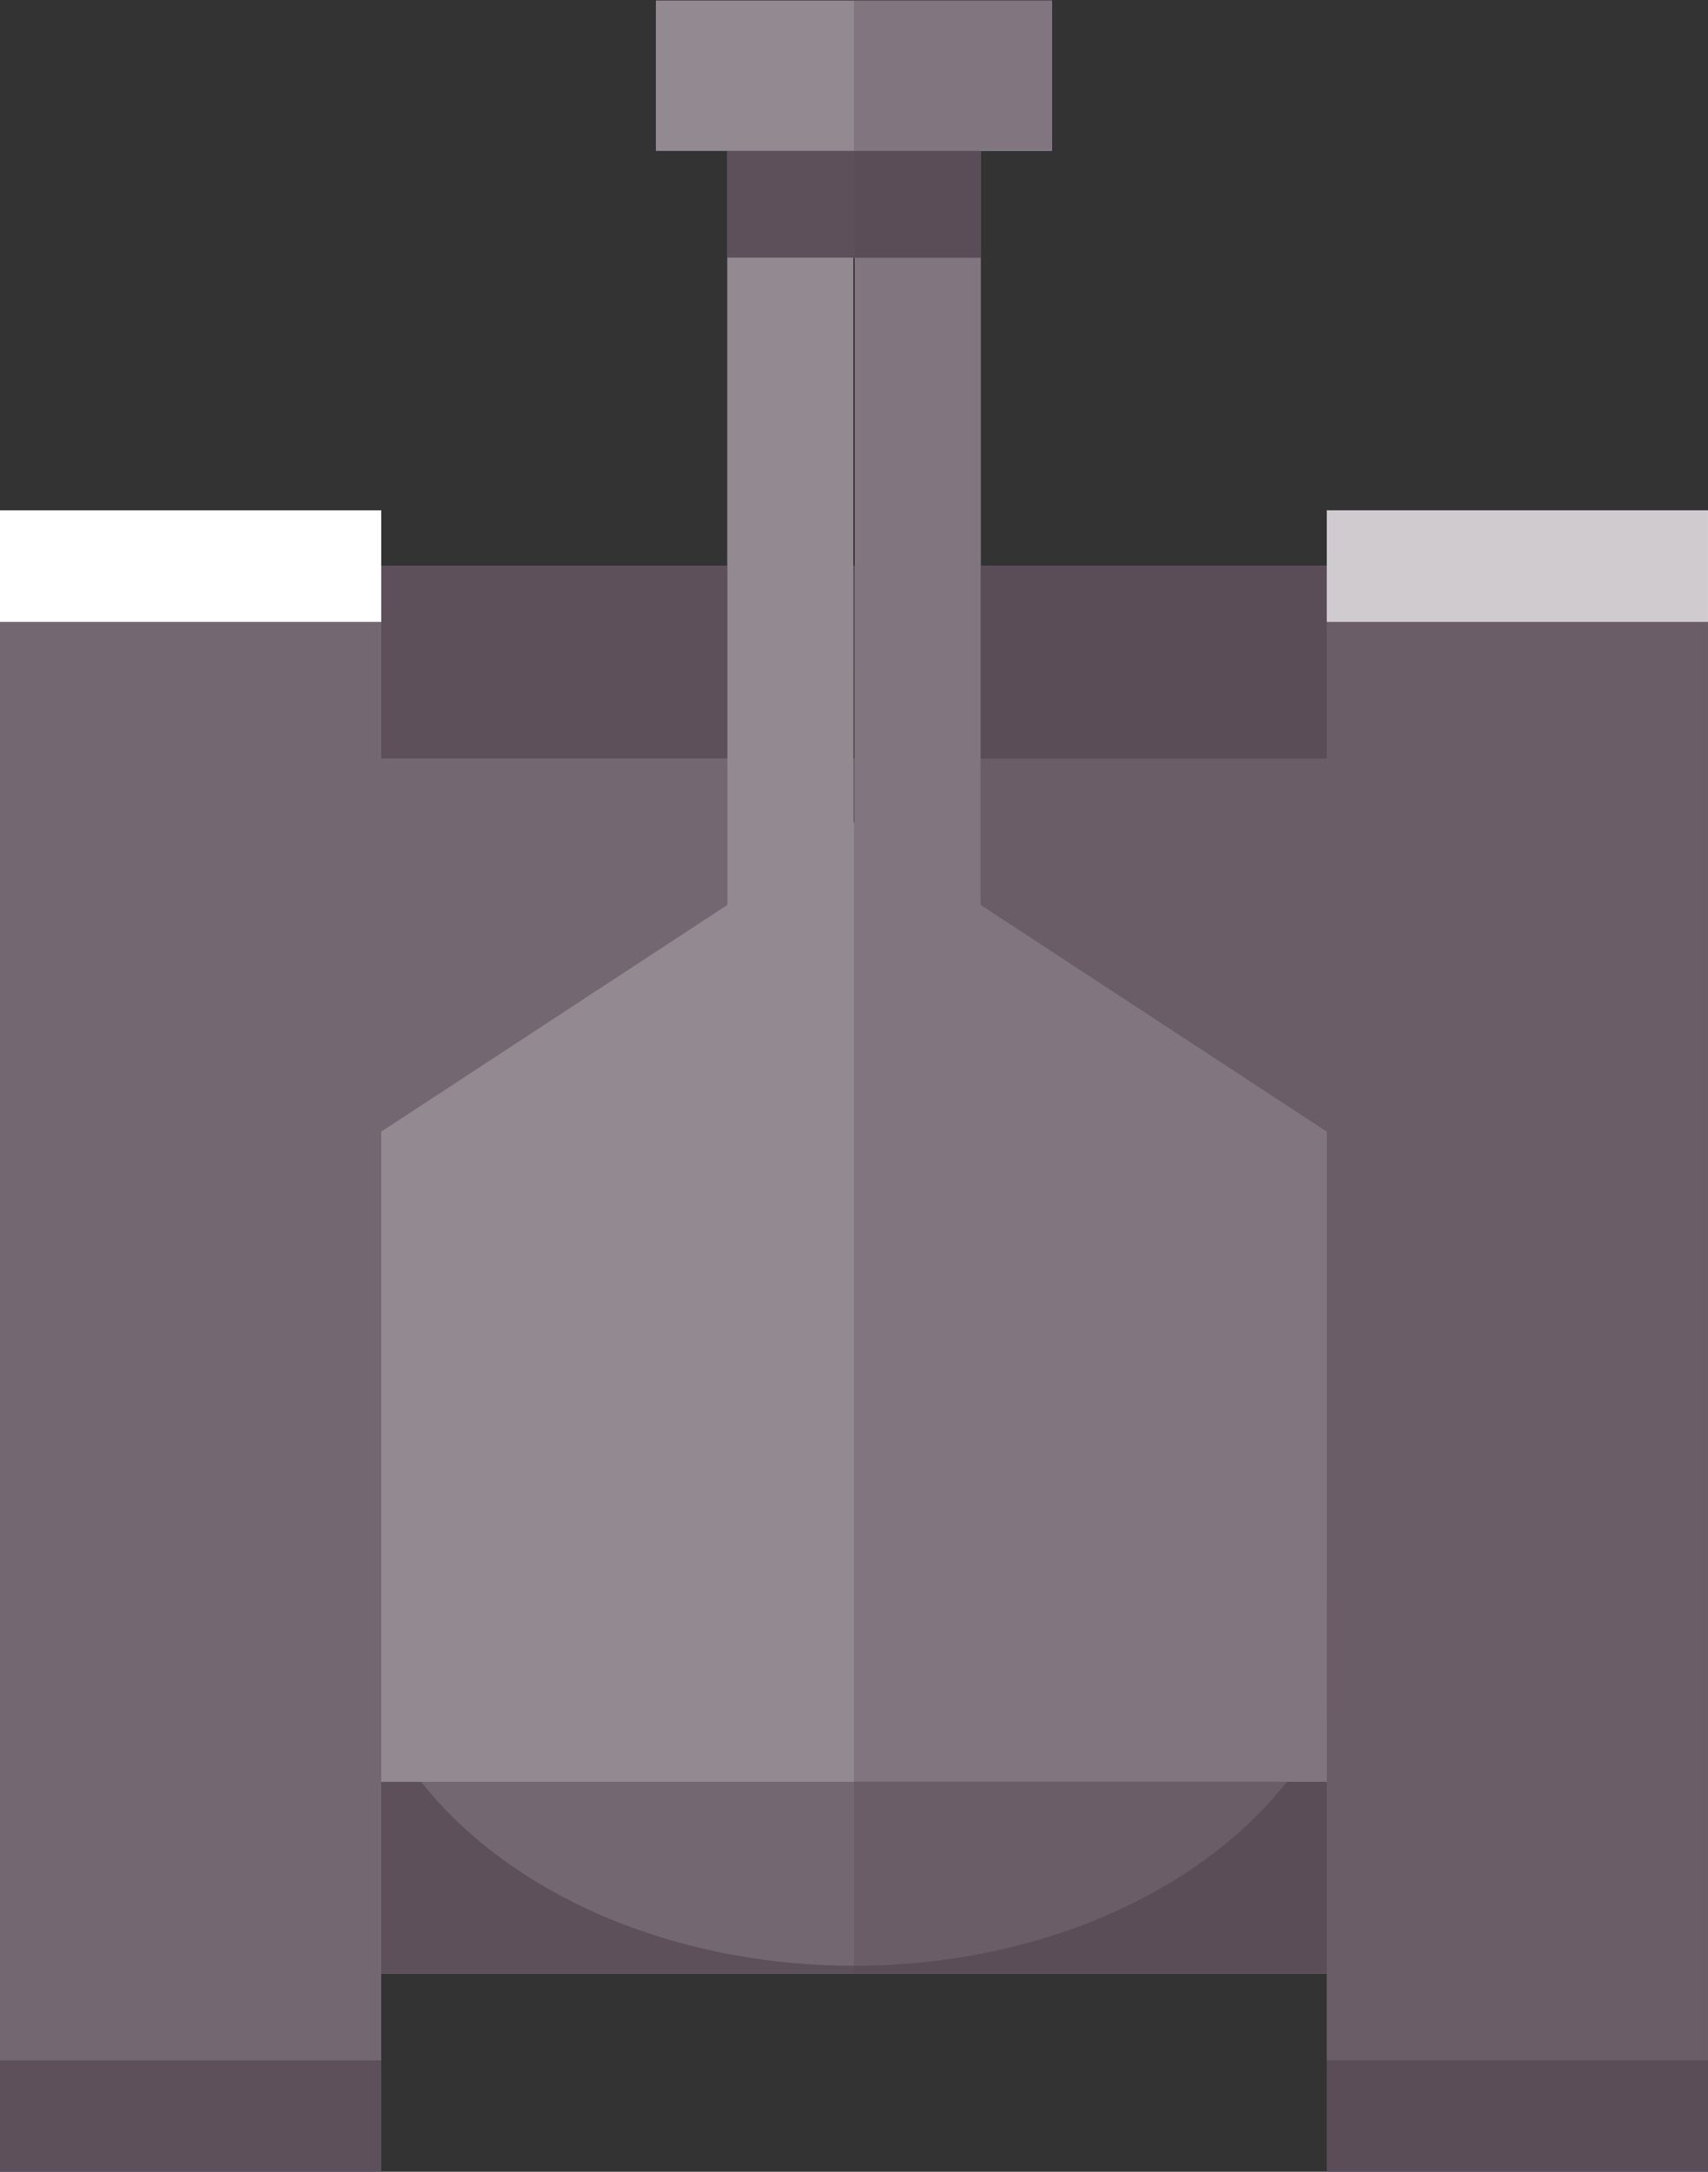 <svg xmlns="http://www.w3.org/2000/svg" width="230.879" height="293.553" viewBox="0 0 230.879 293.553">
  <rect x="0" y="0" width="230.879" height="293.553" fill="#333333" stroke="none"/>
  <g id="tank-svgrepo-com" transform="translate(-85.157 -53.183)">
    <g id="Groupe_72" data-name="Groupe 72">
      <g id="Groupe_69" data-name="Groupe 69">
        <rect id="Rectangle_45" data-name="Rectangle 45" width="63.91" height="150.322" transform="translate(136.687 143.703)" fill="#7996b1"/>
        <rect id="Rectangle_46" data-name="Rectangle 46" width="63.91" height="25.998" transform="translate(136.687 129.702)" fill="#7996b1"/>
        <rect id="Rectangle_47" data-name="Rectangle 47" width="63.91" height="25.946" transform="translate(136.687 294.025)" fill="#7996b1"/>
        <path id="Tracé_116" data-name="Tracé 116" d="M133.052,269.16c0,27.466,30.243,49.731,67.545,49.731V269.16Z" fill="#7996b1"/>
        <path id="Tracé_117" data-name="Tracé 117" d="M200.5,164.353V88.022H183.483V175.5l-46.8,30.649v87.879H200.6V164.291Z" fill="#7996b1"/>
        <rect id="Rectangle_48" data-name="Rectangle 48" width="17.113" height="14.459" transform="translate(183.483 73.562)" fill="#7996b1"/>
        <rect id="Rectangle_49" data-name="Rectangle 49" width="26.776" height="20.3" transform="translate(173.821 53.262)" fill="#7996b1"/>
        <rect id="Rectangle_50" data-name="Rectangle 50" width="51.53" height="194.419" transform="translate(85.157 137.241)" fill="#7996b1"/>
        <rect id="Rectangle_51" data-name="Rectangle 51" width="51.53" height="15.076" transform="translate(85.157 331.66)" fill="#7996b1"/>
        <rect id="Rectangle_52" data-name="Rectangle 52" width="51.53" height="15.078" transform="translate(85.157 122.164)" fill="#7996b1"/>
        <rect id="Rectangle_53" data-name="Rectangle 53" width="63.907" height="150.322" transform="translate(200.599 143.703)" fill="#7996b1"/>
        <rect id="Rectangle_54" data-name="Rectangle 54" width="63.907" height="25.998" transform="translate(200.599 129.702)" fill="#7996b1"/>
        <rect id="Rectangle_55" data-name="Rectangle 55" width="63.907" height="25.946" transform="translate(200.599 294.025)" fill="#7996b1"/>
        <path id="Tracé_118" data-name="Tracé 118" d="M268.144,269.16c0,27.466-30.243,49.731-67.545,49.731V269.16Z" fill="#7996b1"/>
        <rect id="Rectangle_56" data-name="Rectangle 56" width="63.907" height="150.322" transform="translate(200.599 143.703)" fill="#7996b1" opacity="0.26"/>
        <rect id="Rectangle_57" data-name="Rectangle 57" width="63.907" height="25.998" transform="translate(200.599 129.702)" fill="#7996b1" opacity="0.26"/>
        <rect id="Rectangle_58" data-name="Rectangle 58" width="63.907" height="25.946" transform="translate(200.599 294.025)" fill="#7996b1" opacity="0.26"/>
        <path id="Tracé_119" data-name="Tracé 119" d="M268.144,269.16c0,27.466-30.243,49.731-67.545,49.731V269.16Z" fill="#7996b1" opacity="0.26"/>
        <path id="Tracé_120" data-name="Tracé 120" d="M200.693,164.353V88.022h17.016V175.5l46.8,30.649v87.879H200.6V164.291Z" fill="#7996b1"/>
        <rect id="Rectangle_59" data-name="Rectangle 59" width="17.11" height="14.459" transform="translate(200.599 73.562)" fill="#7996b1"/>
        <rect id="Rectangle_60" data-name="Rectangle 60" width="26.775" height="20.3" transform="translate(200.599 53.262)" fill="#7996b1"/>
        <rect id="Rectangle_61" data-name="Rectangle 61" width="17.11" height="14.459" transform="translate(200.599 73.562)" fill="#7996b1" opacity="0.26"/>
        <rect id="Rectangle_62" data-name="Rectangle 62" width="26.775" height="20.3" transform="translate(200.599 53.262)" fill="#7996b1" opacity="0.26"/>
        <path id="Tracé_121" data-name="Tracé 121" d="M200.693,164.353V88.022h17.016V175.5l46.8,30.649v87.879H200.6V164.291Z" fill="#7996b1" opacity="0.26"/>
        <rect id="Rectangle_63" data-name="Rectangle 63" width="51.531" height="194.419" transform="translate(264.506 137.241)" fill="#7996b1"/>
        <rect id="Rectangle_64" data-name="Rectangle 64" width="51.531" height="15.076" transform="translate(264.506 331.66)" fill="#7996b1"/>
        <rect id="Rectangle_65" data-name="Rectangle 65" width="51.531" height="15.078" transform="translate(264.506 122.164)" fill="#7996b1"/>
        <rect id="Rectangle_66" data-name="Rectangle 66" width="51.531" height="194.419" transform="translate(264.506 137.241)" fill="#7996b1" opacity="0.26"/>
        <rect id="Rectangle_67" data-name="Rectangle 67" width="51.531" height="15.076" transform="translate(264.506 331.66)" fill="#7996b1" opacity="0.26"/>
        <rect id="Rectangle_68" data-name="Rectangle 68" width="51.531" height="15.078" transform="translate(264.506 122.164)" fill="#7996b1" opacity="0.26"/>
      </g>
      <rect id="Rectangle_69" data-name="Rectangle 69" width="63.91" height="150.322" transform="translate(136.687 143.703)" fill="#736771"/>
      <rect id="Rectangle_70" data-name="Rectangle 70" width="63.91" height="25.998" transform="translate(136.687 129.702)" fill="#5d505b"/>
      <rect id="Rectangle_71" data-name="Rectangle 71" width="63.91" height="25.946" transform="translate(136.687 294.025)" fill="#5d505b"/>
      <path id="Tracé_122" data-name="Tracé 122" d="M133.052,269.16c0,27.466,30.243,49.731,67.545,49.731V269.16Z" fill="#736771"/>
      <rect id="Rectangle_72" data-name="Rectangle 72" width="17.113" height="14.459" transform="translate(183.483 73.562)" fill="#5d505b"/>
      <rect id="Rectangle_73" data-name="Rectangle 73" width="51.53" height="194.419" transform="translate(85.157 137.241)" fill="#736771"/>
      <rect id="Rectangle_74" data-name="Rectangle 74" width="51.53" height="15.076" transform="translate(85.157 331.66)" fill="#5d505b"/>
      <rect id="Rectangle_75" data-name="Rectangle 75" width="51.53" height="15.078" transform="translate(85.157 122.164)" fill="#fff"/>
      <rect id="Rectangle_76" data-name="Rectangle 76" width="63.907" height="150.322" transform="translate(200.599 143.703)" fill="#736771"/>
      <rect id="Rectangle_77" data-name="Rectangle 77" width="63.907" height="25.998" transform="translate(200.599 129.702)" fill="#5d505b"/>
      <rect id="Rectangle_78" data-name="Rectangle 78" width="63.907" height="25.946" transform="translate(200.599 294.025)" fill="#5d505b"/>
      <path id="Tracé_123" data-name="Tracé 123" d="M268.144,269.16c0,27.466-30.243,49.731-67.545,49.731V269.16Z" fill="#736771"/>
      <g id="Groupe_70" data-name="Groupe 70">
        <path id="Tracé_124" data-name="Tracé 124" d="M200.5,88.022H183.483V175.5l-46.8,30.649v87.879H200.6V164.291l-.1.062Z" fill="#938991"/>
        <path id="Tracé_125" data-name="Tracé 125" d="M217.709,175.5V88.022H200.693v76.331l-.094-.062V294.025h63.907V206.146Z" fill="#938991"/>
      </g>
      <rect id="Rectangle_79" data-name="Rectangle 79" width="17.11" height="14.459" transform="translate(200.599 73.562)" fill="#5d505b"/>
      <g id="Groupe_71" data-name="Groupe 71">
        <rect id="Rectangle_80" data-name="Rectangle 80" width="26.776" height="20.3" transform="translate(173.821 53.262)" fill="#938991"/>
        <rect id="Rectangle_81" data-name="Rectangle 81" width="26.775" height="20.3" transform="translate(200.599 53.262)" fill="#938991"/>
      </g>
      <rect id="Rectangle_82" data-name="Rectangle 82" width="51.531" height="194.419" transform="translate(264.506 137.241)" fill="#736771"/>
      <rect id="Rectangle_83" data-name="Rectangle 83" width="51.531" height="15.076" transform="translate(264.506 331.66)" fill="#5d505b"/>
      <rect id="Rectangle_84" data-name="Rectangle 84" width="51.531" height="15.078" transform="translate(264.506 122.164)" fill="#fff"/>
      <path id="Tracé_126" data-name="Tracé 126" d="M264.5,122.084v7.539h-46.8V73.483h9.665v-20.3H200.6v34.76h.094v41.68H200.6v190.27H264.5v26.764h51.532V122.084Z" fill="#534551" opacity="0.28"/>
    </g>
  </g>
</svg>
